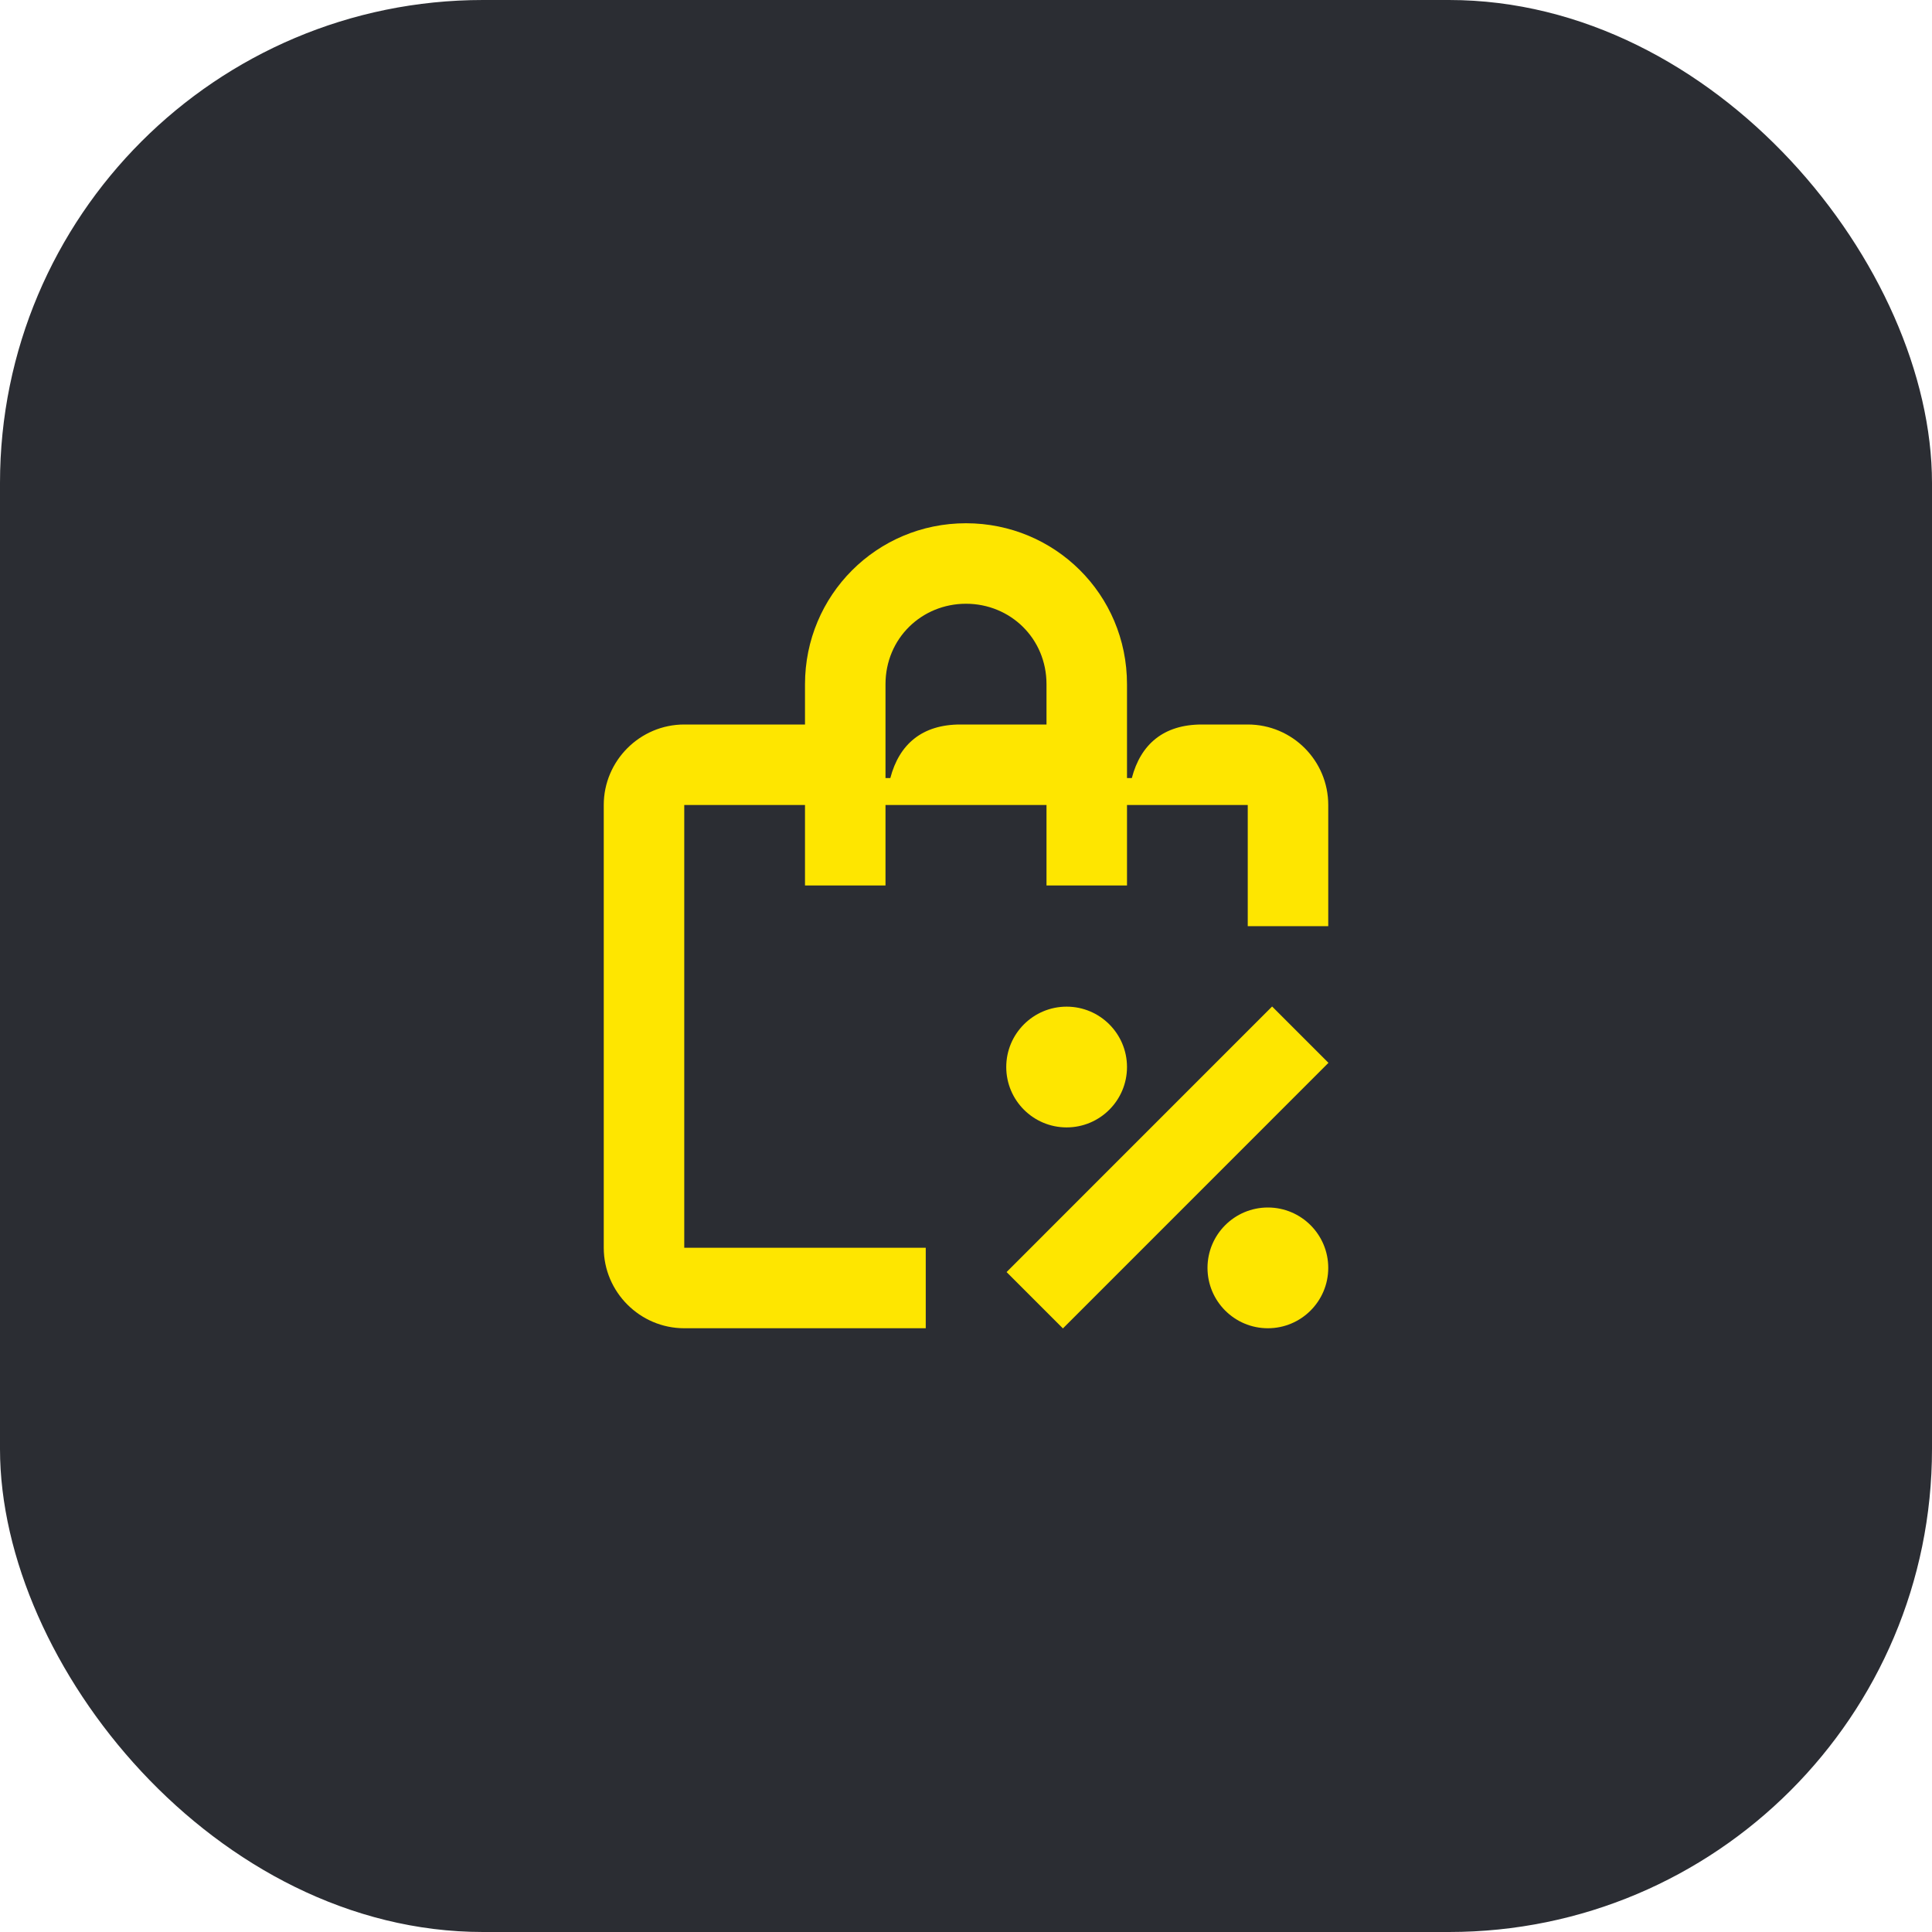 <svg width="48" height="48" viewBox="0 0 48 48" fill="none" xmlns="http://www.w3.org/2000/svg">
<rect width="48" height="48" rx="12" fill="#2B2D33"/>
<path d="M31.5 33C32.328 33 33 32.328 33 31.5C33 30.672 32.328 30 31.5 30C30.672 30 30 30.672 30 31.5C30 32.328 30.672 33 31.5 33Z" fill="#FEE600"/>
<path d="M31.605 25.006L25.008 31.604L26.408 33.004L33.005 26.406L31.605 25.006Z" fill="#FEE600"/>
<path d="M31 18H29.86C28.91 18 28.34 18.49 28.12 19.33H28V17C28 14.76 26.2 13 24 13C21.78 13 20 14.79 20 17V18H17C15.9 18 15 18.9 15 20V31C15 32.1 15.9 33 17 33H23V31H17V20H20V22H22V20H26V22H28V20H31V23.01H33V20C33 18.9 32.11 18 31 18ZM22.12 19.33H22V17C22 15.86 22.9 15 24 15C25.1 15 26 15.86 26 17V18H23.86C22.91 18 22.34 18.49 22.12 19.33Z" fill="#FEE600"/>
<path d="M26.5 28.01C27.328 28.01 28 27.338 28 26.51C28 25.682 27.328 25.01 26.5 25.01C25.672 25.01 25 25.682 25 26.51C25 27.338 25.672 28.01 26.5 28.01Z" fill="#FEE600"/>
</svg>
